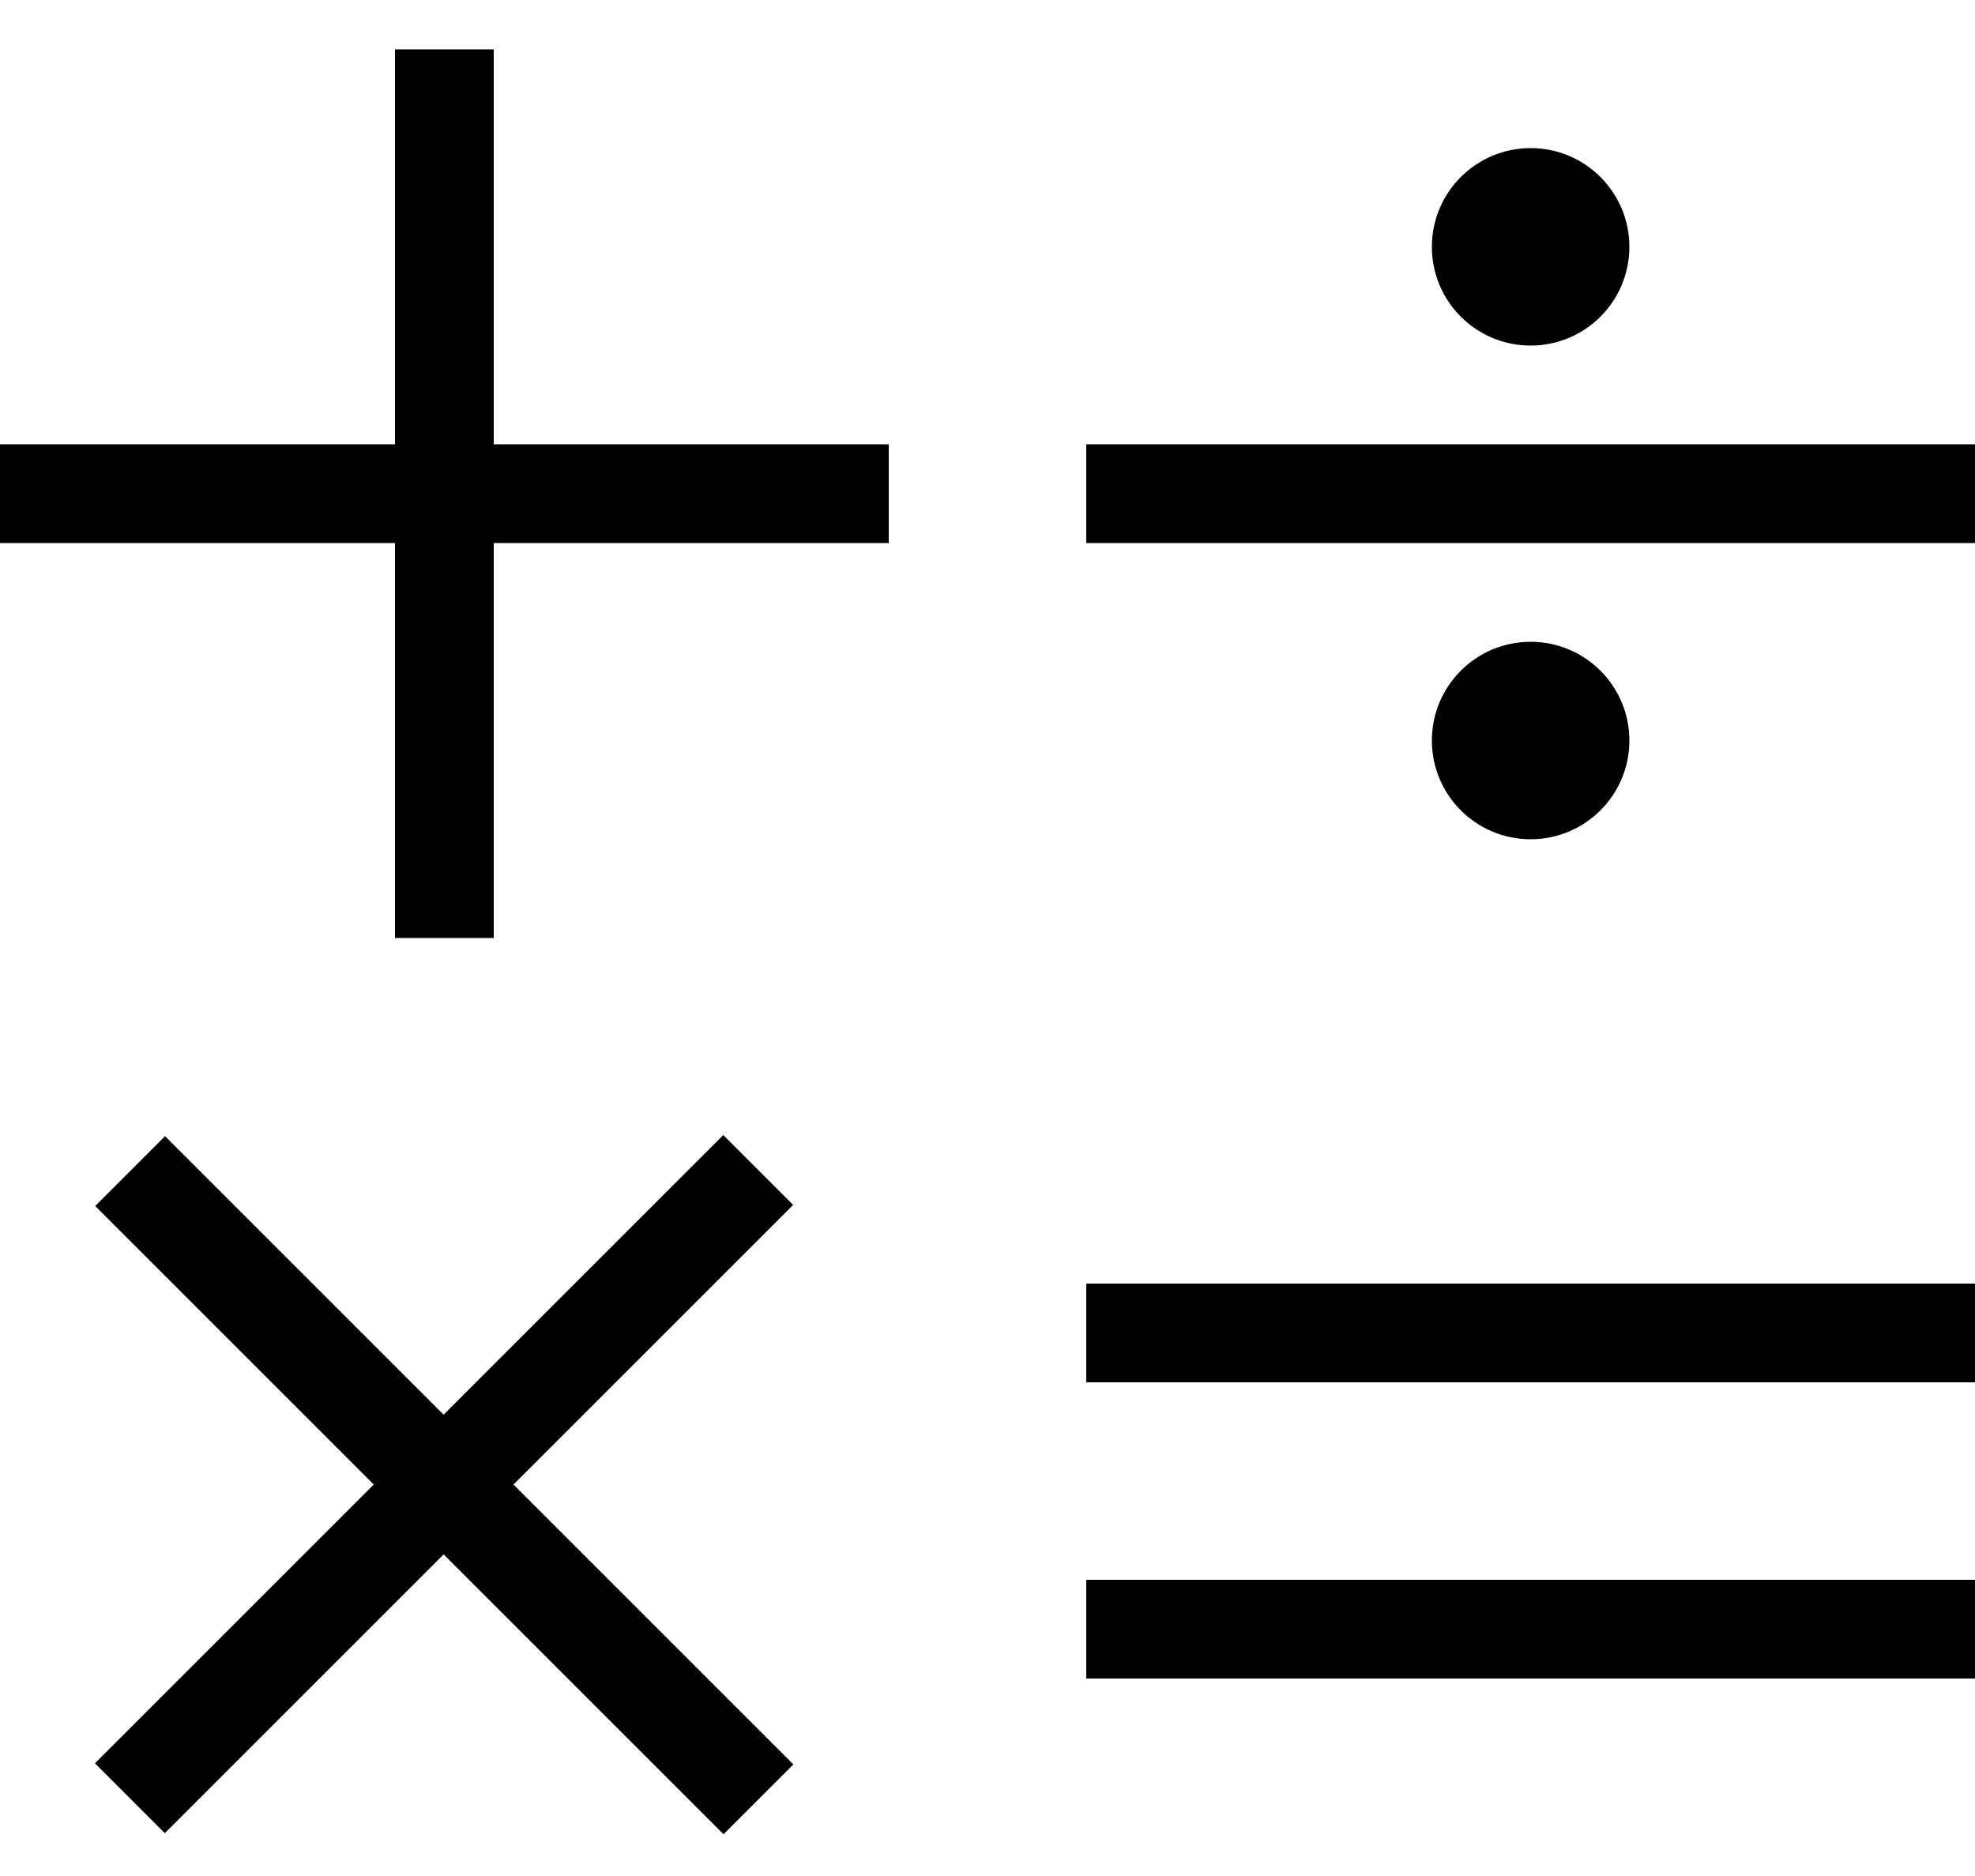 <?xml version="1.0" encoding="utf-8"?>
<!-- Generator: Adobe Illustrator 17.0.0, SVG Export Plug-In . SVG Version: 6.00 Build 0)  -->
<!DOCTYPE svg PUBLIC "-//W3C//DTD SVG 1.1//EN" "http://www.w3.org/Graphics/SVG/1.1/DTD/svg11.dtd">
<svg version="1.1" id="Шар_1" xmlns="http://www.w3.org/2000/svg" xmlns:xlink="http://www.w3.org/1999/xlink" x="0px" y="0px"
	 width="40px" height="38px" viewBox="0 0 40 38" enable-background="new 0 0 40 38" xml:space="preserve">
<rect x="8" y="1" width="2" height="18"/>
<rect y="9" width="18" height="2"/>
<rect x="8" y="21.071" transform="matrix(0.707 0.707 -0.707 0.707 23.89 2.438)" width="2.001" height="18"/>
<rect x="8" y="21.071" transform="matrix(-0.707 0.707 -0.707 -0.707 36.622 44.981)" width="2.001" height="18"/>
<rect x="22" y="9" width="18" height="2"/>
<rect x="22" y="26" width="18" height="2"/>
<rect x="22" y="32" width="18" height="2"/>
<circle cx="31" cy="5" r="2"/>
<circle cx="31" cy="15" r="2"/>
</svg>
